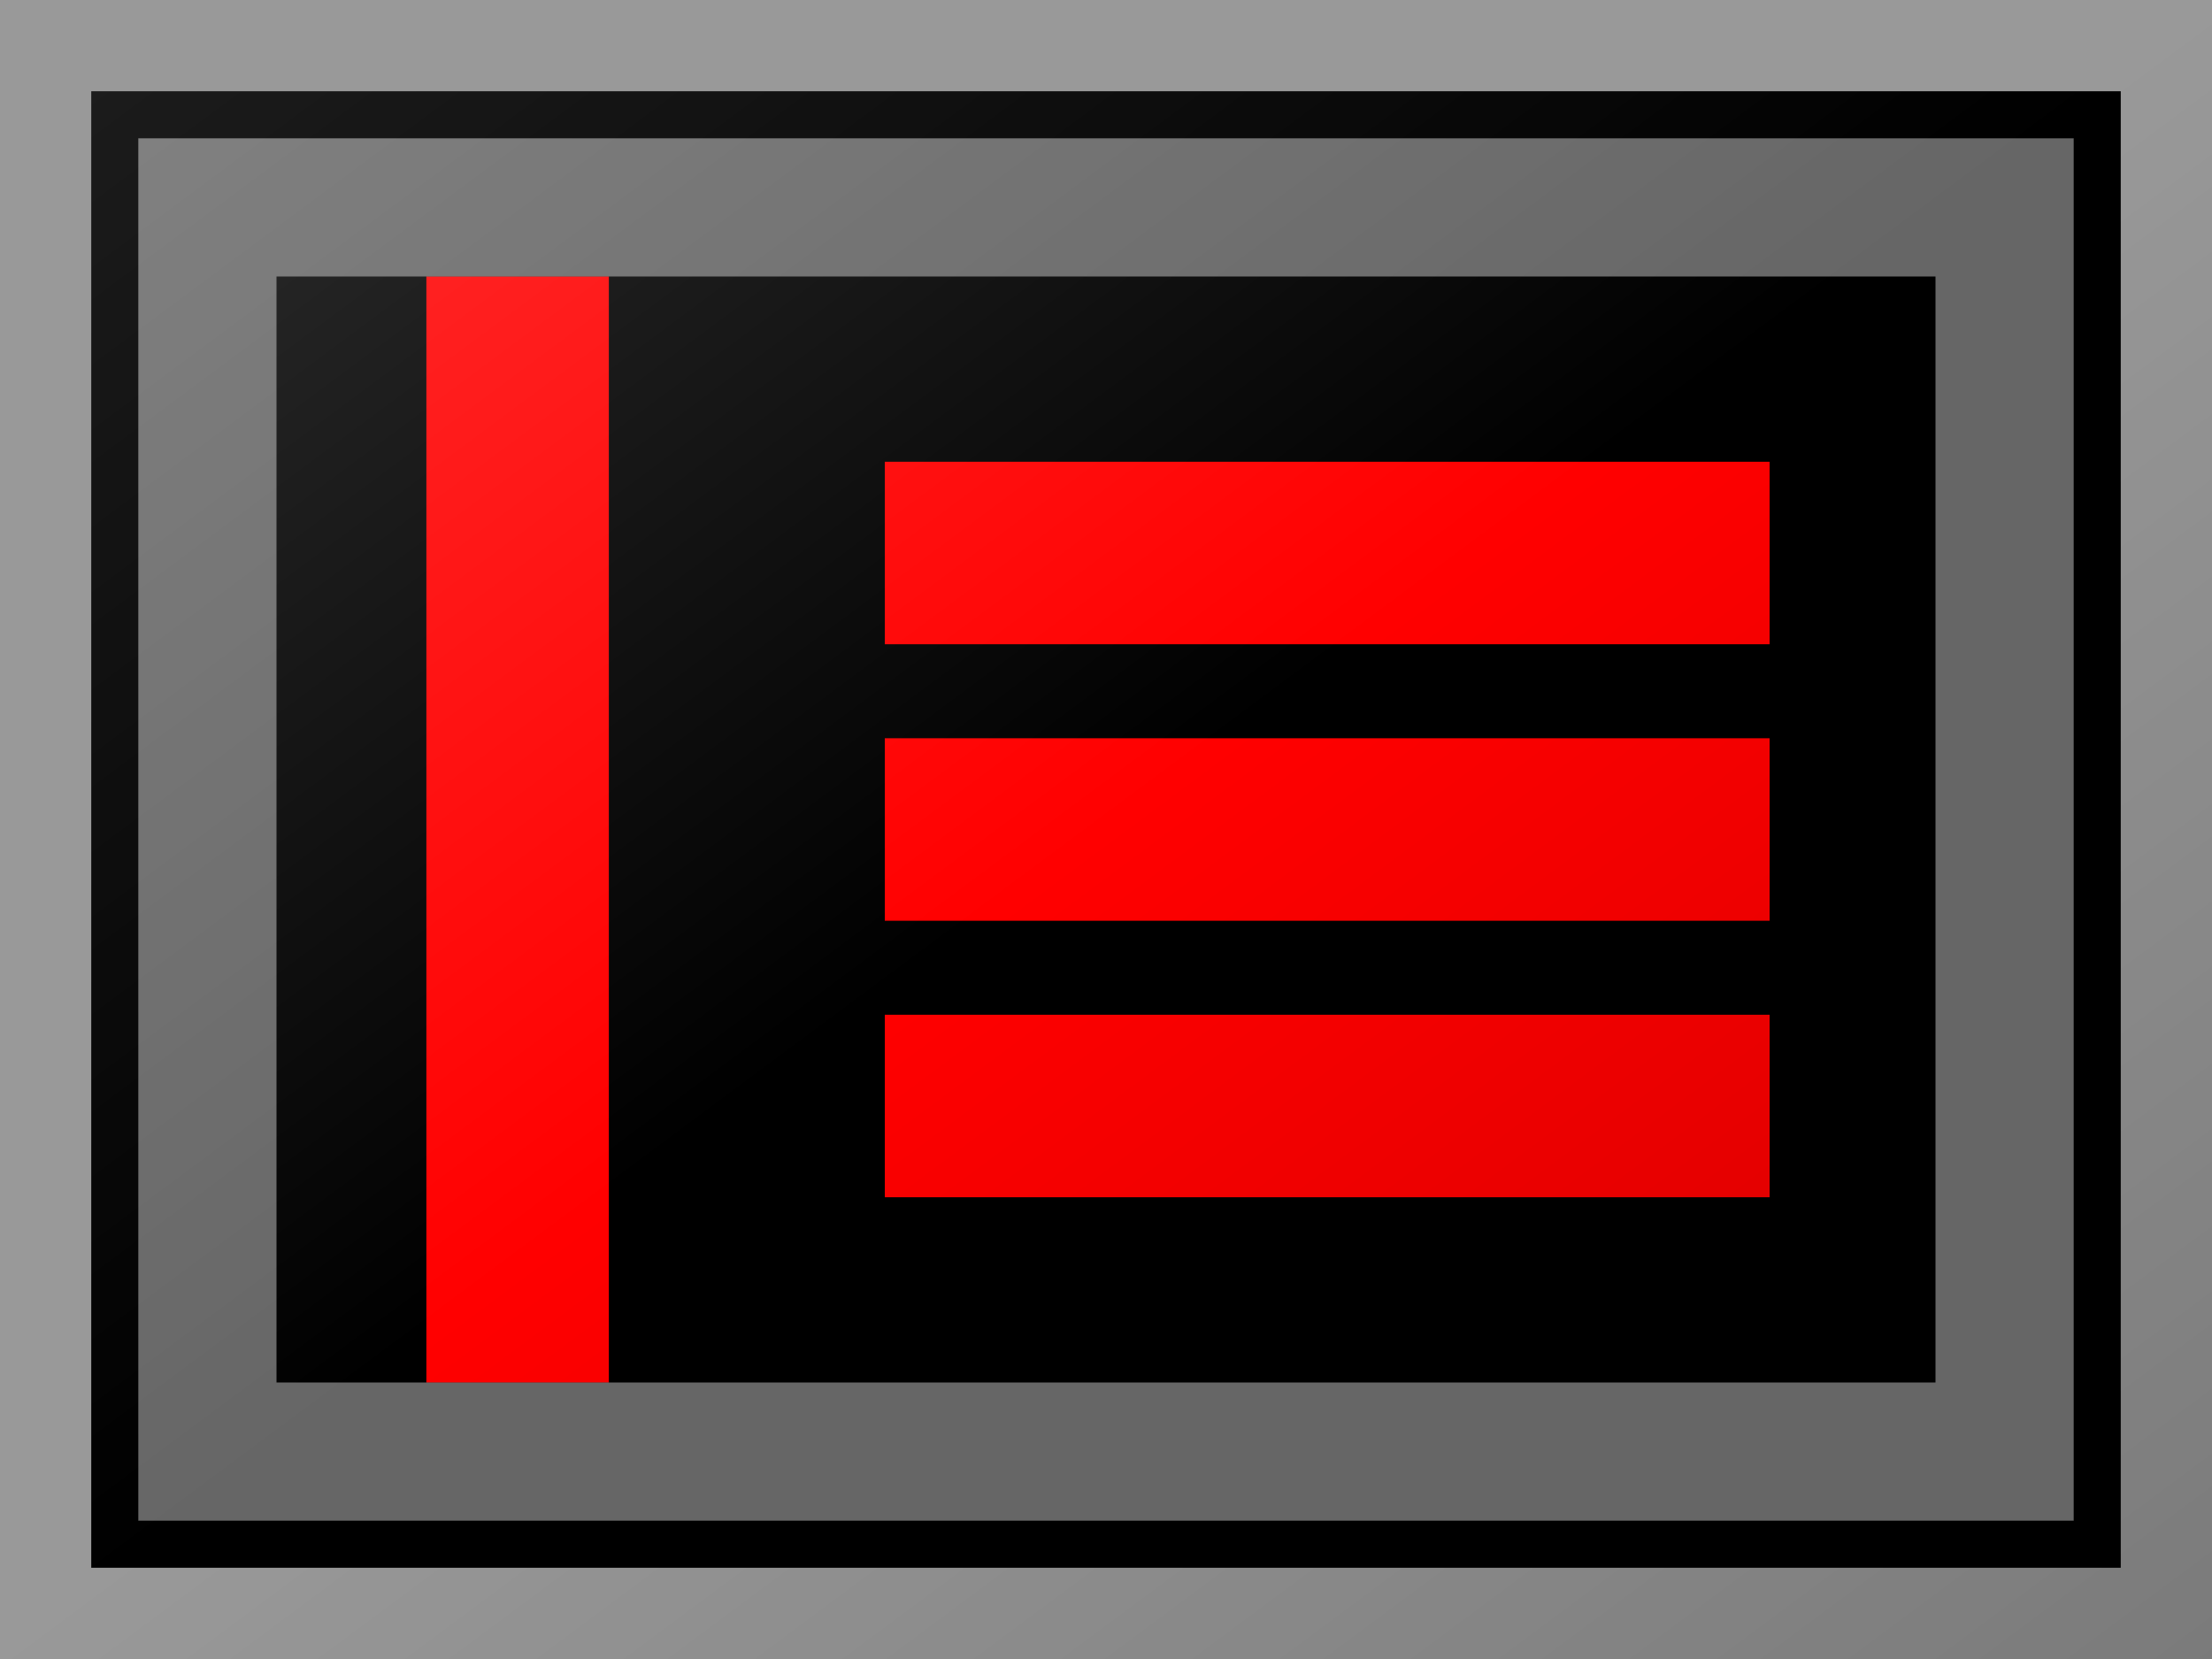 <?xml version="1.0"?>
<svg xmlns="http://www.w3.org/2000/svg" xmlns:xlink="http://www.w3.org/1999/xlink" version="1.1" width="480" height="360" viewBox="0 0 480 360">
<!-- Generated by Kreative Vexillo v1.0 -->
<style>
.black{fill:rgb(0,0,0);}
.red{fill:rgb(255,0,0);}
.white{fill:rgb(255,255,255);}
</style>
<defs>
<linearGradient id="glaze" x1="0%" y1="0%" x2="100%" y2="100%">
<stop offset="0%" stop-color="rgb(255,255,255)" stop-opacity="0.2"/>
<stop offset="49.999%" stop-color="rgb(255,255,255)" stop-opacity="0.0"/>
<stop offset="50.001%" stop-color="rgb(0,0,0)" stop-opacity="0.0"/>
<stop offset="100%" stop-color="rgb(0,0,0)" stop-opacity="0.2"/>
</linearGradient>
</defs>
<g>
<rect x="0" y="0" width="480" height="360" class="white"/>
<rect x="19.8" y="19.8" width="440.4" height="320.4" class="black"/>
<path d="M 132.12 60 L 132.12 60 L 132.12 300 L 92.52 300 L 92.52 60 Z" class="red"/>
<path d="M 192 100.2 L 192 100.2 L 384 100.2 L 384 139.8 L 192 139.8 Z" class="red"/>
<path d="M 192 160.2 L 192 160.2 L 384 160.2 L 384 199.8 L 192 199.8 Z" class="red"/>
<path d="M 192 220.2 L 192 220.2 L 384 220.2 L 384 259.8 L 192 259.8 Z" class="red"/>
</g>
<g>
<rect x="0" y="0" width="480" height="360" fill="url(#glaze)"/>
<path d="M 30 30 L 450 30 L 450 330 L 30 330 Z M 60 60 L 60 300 L 420 300 L 420 60 Z" fill="rgb(255,255,255)" opacity="0.4"/>
<path d="M 0 0 L 480 0 L 480 360 L 0 360 Z M 30 30 L 30 330 L 450 330 L 450 30 Z" fill="rgb(0,0,0)" opacity="0.4"/>
</g>
</svg>
